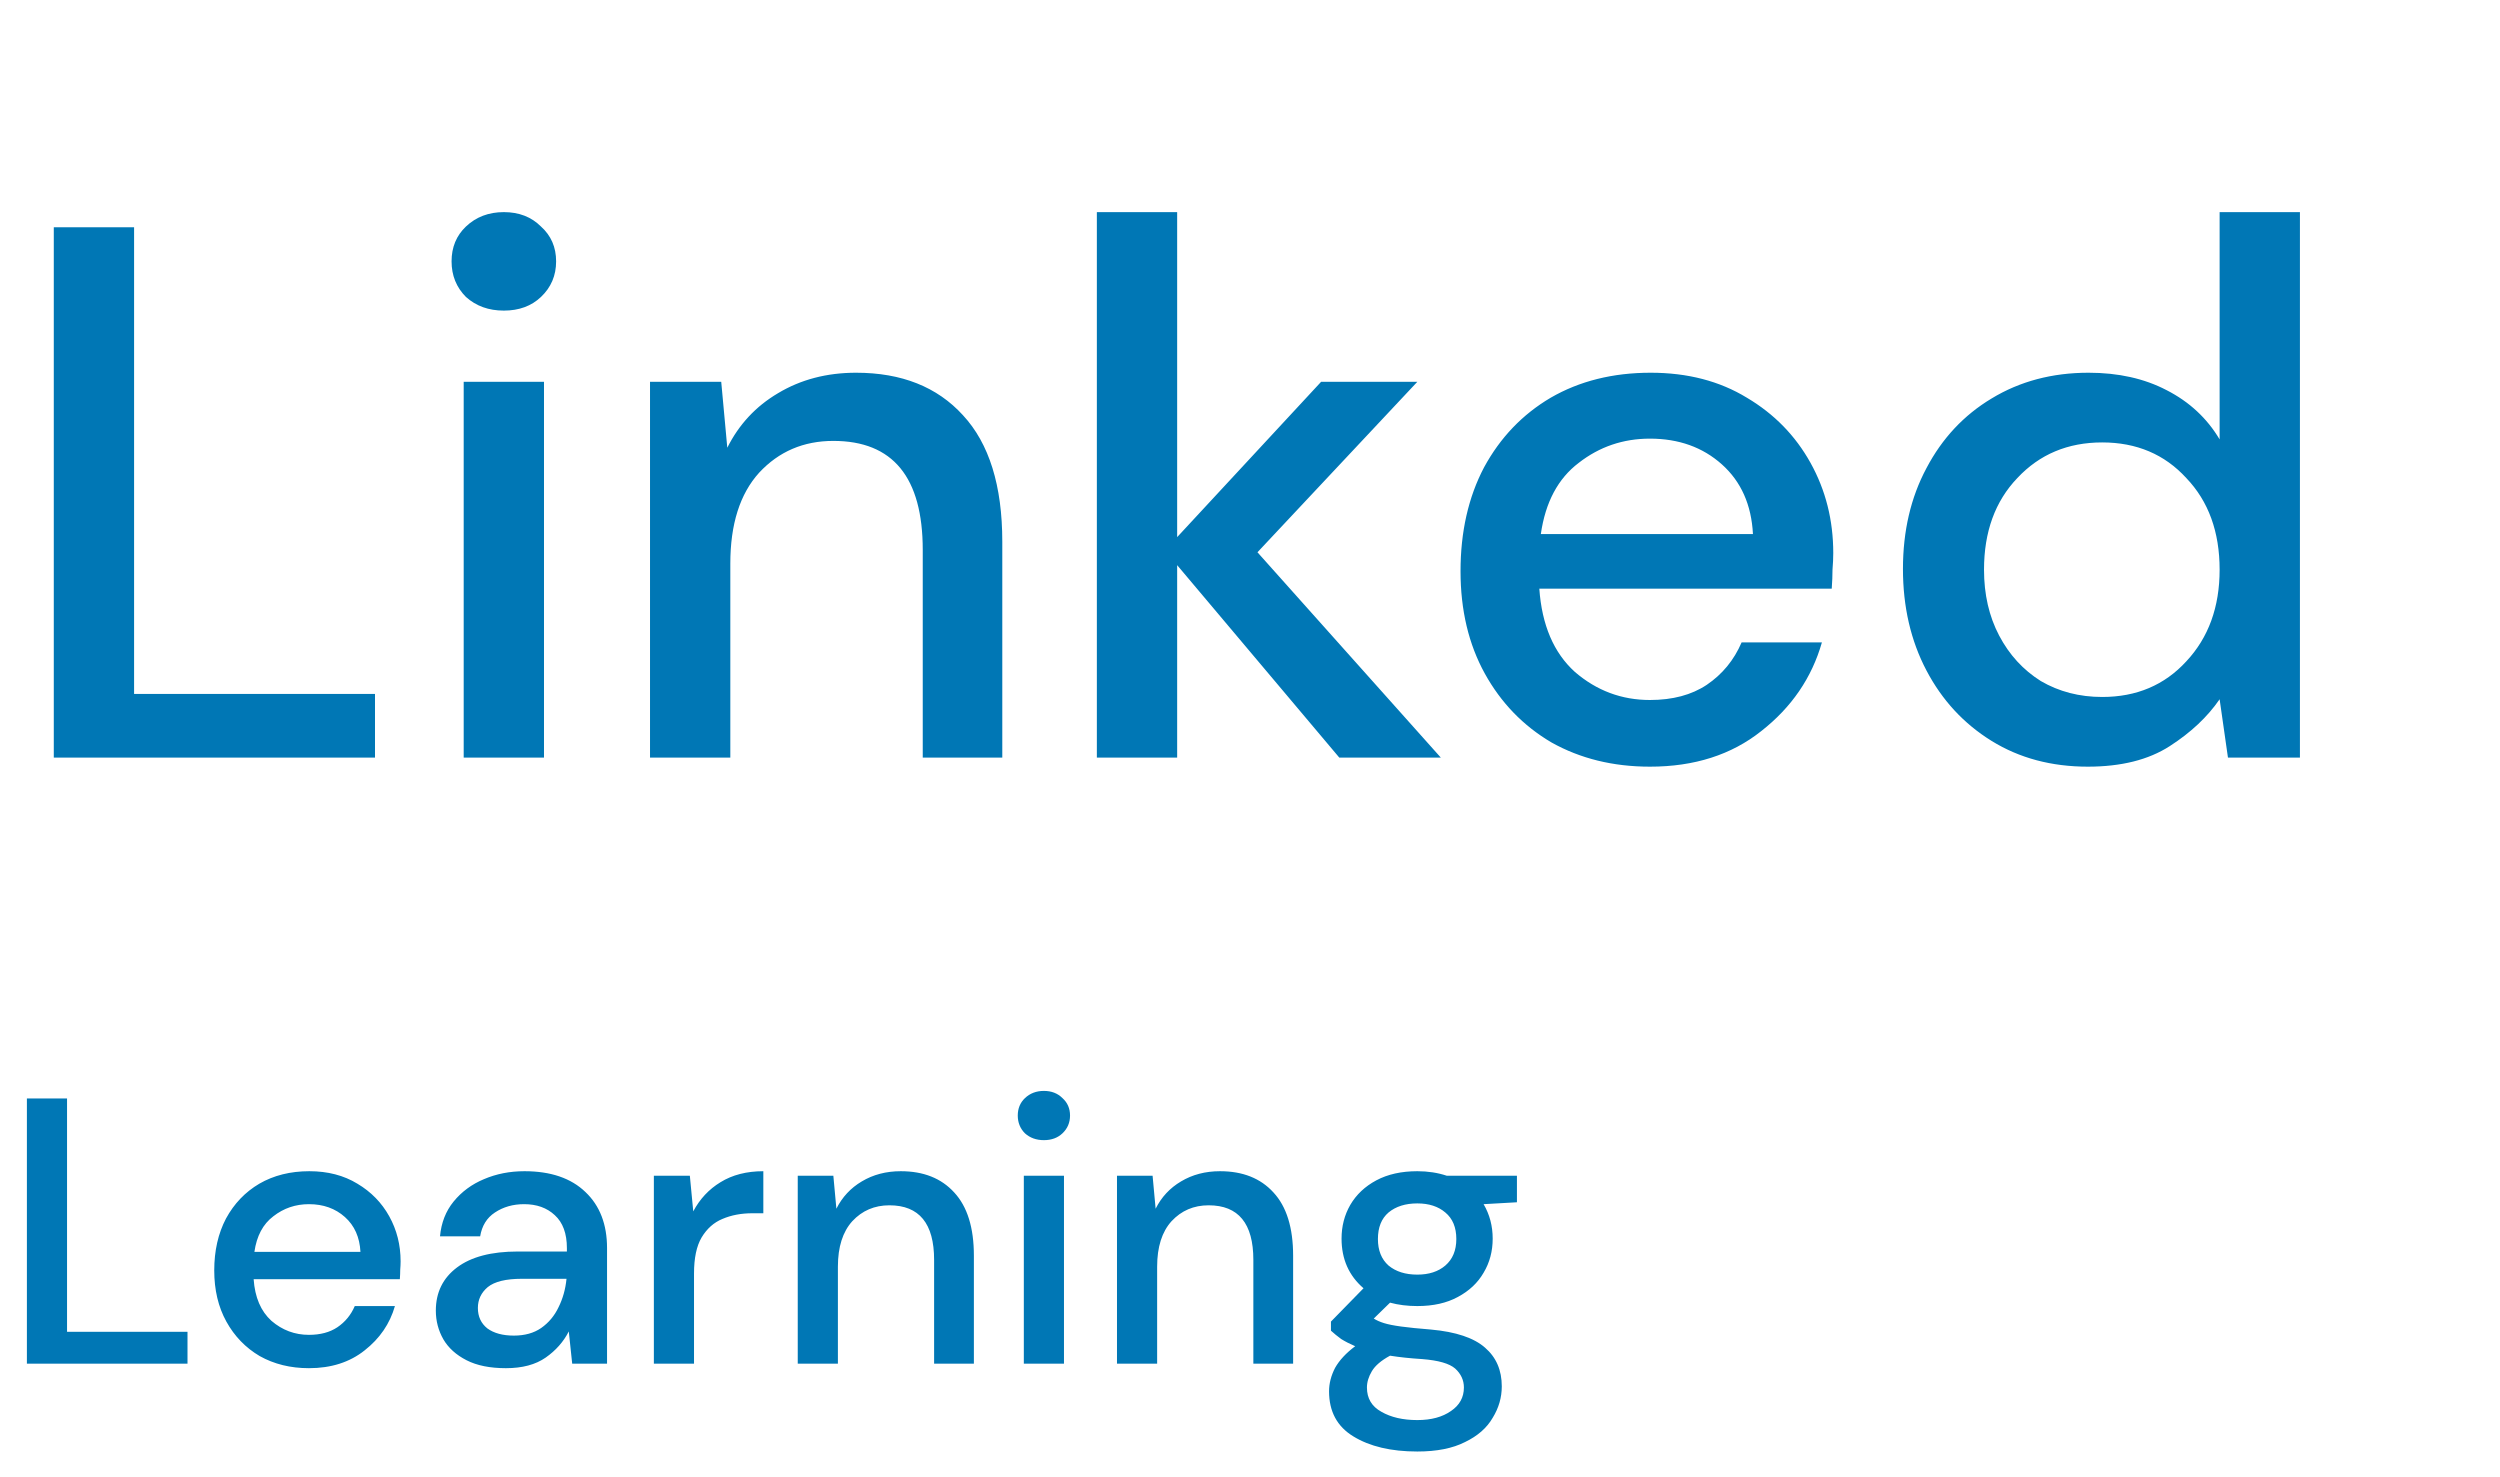 <svg width="132" height="78" viewBox="0 0 132 78" fill="none" xmlns="http://www.w3.org/2000/svg">
<path d="M2.84 40V12H7.08V36.64H19.8V40H2.84ZM26.603 16.4C25.803 16.4 25.137 16.16 24.603 15.68C24.097 15.173 23.843 14.547 23.843 13.8C23.843 13.053 24.097 12.44 24.603 11.96C25.137 11.453 25.803 11.2 26.603 11.2C27.403 11.2 28.057 11.453 28.563 11.96C29.097 12.44 29.363 13.053 29.363 13.8C29.363 14.547 29.097 15.173 28.563 15.68C28.057 16.16 27.403 16.4 26.603 16.4ZM24.483 40V20.16H28.723V40H24.483ZM34.321 40V20.16H38.081L38.401 23.64C39.014 22.413 39.907 21.453 41.081 20.76C42.281 20.04 43.654 19.68 45.201 19.68C47.601 19.68 49.481 20.427 50.841 21.92C52.227 23.413 52.921 25.64 52.921 28.6V40H48.721V29.04C48.721 25.2 47.147 23.28 44.001 23.28C42.427 23.28 41.121 23.84 40.081 24.96C39.067 26.08 38.561 27.68 38.561 29.76V40H34.321ZM57.914 40V11.2H62.154V28.36L69.754 20.16H74.834L66.394 29.16L76.074 40H70.714L62.154 29.84V40H57.914ZM87.116 40.48C85.17 40.48 83.436 40.053 81.916 39.2C80.423 38.32 79.25 37.107 78.396 35.56C77.543 34.013 77.116 32.213 77.116 30.16C77.116 28.08 77.53 26.253 78.356 24.68C79.21 23.107 80.383 21.88 81.876 21C83.396 20.12 85.156 19.68 87.156 19.68C89.103 19.68 90.796 20.12 92.236 21C93.676 21.853 94.796 23 95.596 24.44C96.396 25.88 96.796 27.467 96.796 29.2C96.796 29.467 96.783 29.76 96.756 30.08C96.756 30.373 96.743 30.707 96.716 31.08H81.276C81.41 33 82.036 34.467 83.156 35.48C84.303 36.467 85.623 36.96 87.116 36.96C88.316 36.96 89.316 36.693 90.116 36.16C90.943 35.6 91.556 34.853 91.956 33.92H96.196C95.663 35.787 94.596 37.347 92.996 38.6C91.423 39.853 89.463 40.48 87.116 40.48ZM87.116 23.16C85.703 23.16 84.45 23.587 83.356 24.44C82.263 25.267 81.596 26.52 81.356 28.2H92.556C92.476 26.653 91.93 25.427 90.916 24.52C89.903 23.613 88.636 23.16 87.116 23.16ZM110.236 40.48C108.316 40.48 106.622 40.027 105.156 39.12C103.689 38.213 102.542 36.973 101.716 35.4C100.889 33.827 100.476 32.04 100.476 30.04C100.476 28.04 100.889 26.267 101.716 24.72C102.542 23.147 103.689 21.92 105.156 21.04C106.649 20.133 108.356 19.68 110.276 19.68C111.849 19.68 113.222 19.987 114.396 20.6C115.596 21.213 116.529 22.08 117.196 23.2V11.2H121.436V40H117.636L117.196 36.92C116.556 37.853 115.676 38.68 114.556 39.4C113.436 40.12 111.996 40.48 110.236 40.48ZM110.996 36.8C112.809 36.8 114.289 36.173 115.436 34.92C116.609 33.667 117.196 32.053 117.196 30.08C117.196 28.08 116.609 26.467 115.436 25.24C114.289 23.987 112.809 23.36 110.996 23.36C109.182 23.36 107.689 23.987 106.516 25.24C105.342 26.467 104.756 28.08 104.756 30.08C104.756 31.387 105.022 32.547 105.556 33.56C106.089 34.573 106.822 35.373 107.756 35.96C108.716 36.52 109.796 36.8 110.996 36.8Z" fill="#0077B5"/>
<path d="M1.42 72V58H3.54V70.32H9.9V72H1.42ZM16.312 72.24C15.339 72.24 14.472 72.027 13.712 71.6C12.965 71.16 12.379 70.553 11.952 69.78C11.525 69.007 11.312 68.107 11.312 67.08C11.312 66.04 11.519 65.127 11.932 64.34C12.359 63.553 12.945 62.94 13.692 62.5C14.452 62.06 15.332 61.84 16.332 61.84C17.305 61.84 18.152 62.06 18.872 62.5C19.592 62.927 20.152 63.5 20.552 64.22C20.952 64.94 21.152 65.733 21.152 66.6C21.152 66.733 21.145 66.88 21.132 67.04C21.132 67.187 21.125 67.353 21.112 67.54H13.392C13.459 68.5 13.772 69.233 14.332 69.74C14.905 70.233 15.565 70.48 16.312 70.48C16.912 70.48 17.412 70.347 17.812 70.08C18.225 69.8 18.532 69.427 18.732 68.96H20.852C20.585 69.893 20.052 70.673 19.252 71.3C18.465 71.927 17.485 72.24 16.312 72.24ZM16.312 63.58C15.605 63.58 14.979 63.793 14.432 64.22C13.885 64.633 13.552 65.26 13.432 66.1H19.032C18.992 65.327 18.719 64.713 18.212 64.26C17.705 63.807 17.072 63.58 16.312 63.58ZM26.712 72.24C25.872 72.24 25.178 72.1 24.632 71.82C24.085 71.54 23.678 71.173 23.412 70.72C23.145 70.253 23.012 69.747 23.012 69.2C23.012 68.24 23.385 67.48 24.132 66.92C24.878 66.36 25.945 66.08 27.332 66.08H29.932V65.9C29.932 65.127 29.718 64.547 29.292 64.16C28.878 63.773 28.338 63.58 27.672 63.58C27.085 63.58 26.572 63.727 26.132 64.02C25.705 64.3 25.445 64.72 25.352 65.28H23.232C23.298 64.56 23.538 63.947 23.952 63.44C24.378 62.92 24.912 62.527 25.552 62.26C26.205 61.98 26.918 61.84 27.692 61.84C29.078 61.84 30.152 62.207 30.912 62.94C31.672 63.66 32.052 64.647 32.052 65.9V72H30.212L30.032 70.3C29.752 70.847 29.345 71.307 28.812 71.68C28.278 72.053 27.578 72.24 26.712 72.24ZM27.132 70.52C27.705 70.52 28.185 70.387 28.572 70.12C28.972 69.84 29.278 69.473 29.492 69.02C29.718 68.567 29.858 68.067 29.912 67.52H27.552C26.712 67.52 26.112 67.667 25.752 67.96C25.405 68.253 25.232 68.62 25.232 69.06C25.232 69.513 25.398 69.873 25.732 70.14C26.078 70.393 26.545 70.52 27.132 70.52ZM34.524 72V62.08H36.424L36.604 63.96C36.95 63.307 37.43 62.793 38.044 62.42C38.67 62.033 39.424 61.84 40.304 61.84V64.06H39.724C39.137 64.06 38.61 64.16 38.144 64.36C37.69 64.547 37.324 64.873 37.044 65.34C36.777 65.793 36.644 66.427 36.644 67.24V72H34.524ZM42.121 72V62.08H44.001L44.161 63.82C44.468 63.207 44.915 62.727 45.501 62.38C46.101 62.02 46.788 61.84 47.561 61.84C48.761 61.84 49.701 62.213 50.381 62.96C51.075 63.707 51.421 64.82 51.421 66.3V72H49.321V66.52C49.321 64.6 48.535 63.64 46.961 63.64C46.175 63.64 45.521 63.92 45.001 64.48C44.495 65.04 44.241 65.84 44.241 66.88V72H42.121ZM55.118 60.2C54.718 60.2 54.385 60.08 54.118 59.84C53.865 59.587 53.738 59.273 53.738 58.9C53.738 58.527 53.865 58.22 54.118 57.98C54.385 57.727 54.718 57.6 55.118 57.6C55.518 57.6 55.845 57.727 56.098 57.98C56.365 58.22 56.498 58.527 56.498 58.9C56.498 59.273 56.365 59.587 56.098 59.84C55.845 60.08 55.518 60.2 55.118 60.2ZM54.058 72V62.08H56.178V72H54.058ZM58.977 72V62.08H60.857L61.017 63.82C61.323 63.207 61.77 62.727 62.357 62.38C62.957 62.02 63.643 61.84 64.417 61.84C65.617 61.84 66.557 62.213 67.237 62.96C67.93 63.707 68.277 64.82 68.277 66.3V72H66.177V66.52C66.177 64.6 65.39 63.64 63.817 63.64C63.03 63.64 62.377 63.92 61.857 64.48C61.35 65.04 61.097 65.84 61.097 66.88V72H58.977ZM74.834 68.96C74.314 68.96 73.834 68.9 73.394 68.78L72.534 69.62C72.68 69.713 72.86 69.793 73.074 69.86C73.287 69.927 73.587 69.987 73.974 70.04C74.36 70.093 74.887 70.147 75.554 70.2C76.874 70.32 77.827 70.64 78.414 71.16C79 71.667 79.294 72.347 79.294 73.2C79.294 73.787 79.134 74.34 78.814 74.86C78.507 75.393 78.02 75.82 77.354 76.14C76.7 76.473 75.86 76.64 74.834 76.64C73.447 76.64 72.32 76.373 71.454 75.84C70.6 75.32 70.174 74.527 70.174 73.46C70.174 73.047 70.28 72.633 70.494 72.22C70.72 71.82 71.074 71.44 71.554 71.08C71.274 70.96 71.027 70.833 70.814 70.7C70.614 70.553 70.434 70.407 70.274 70.26V69.78L71.994 68.02C71.22 67.353 70.834 66.48 70.834 65.4C70.834 64.747 70.987 64.153 71.294 63.62C71.614 63.073 72.074 62.64 72.674 62.32C73.274 62 73.994 61.84 74.834 61.84C75.394 61.84 75.914 61.92 76.394 62.08H80.094V63.48L78.334 63.58C78.654 64.127 78.814 64.733 78.814 65.4C78.814 66.067 78.654 66.667 78.334 67.2C78.027 67.733 77.574 68.16 76.974 68.48C76.387 68.8 75.674 68.96 74.834 68.96ZM74.834 67.3C75.447 67.3 75.94 67.14 76.314 66.82C76.7 66.487 76.894 66.02 76.894 65.42C76.894 64.807 76.7 64.34 76.314 64.02C75.94 63.7 75.447 63.54 74.834 63.54C74.207 63.54 73.7 63.7 73.314 64.02C72.94 64.34 72.754 64.807 72.754 65.42C72.754 66.02 72.94 66.487 73.314 66.82C73.7 67.14 74.207 67.3 74.834 67.3ZM72.174 73.26C72.174 73.833 72.427 74.26 72.934 74.54C73.44 74.833 74.074 74.98 74.834 74.98C75.567 74.98 76.16 74.82 76.614 74.5C77.067 74.193 77.294 73.78 77.294 73.26C77.294 72.873 77.14 72.54 76.834 72.26C76.527 71.993 75.947 71.827 75.094 71.76C74.454 71.72 73.887 71.66 73.394 71.58C72.927 71.833 72.607 72.107 72.434 72.4C72.26 72.693 72.174 72.98 72.174 73.26Z" fill="#0077B5"/>
</svg>
